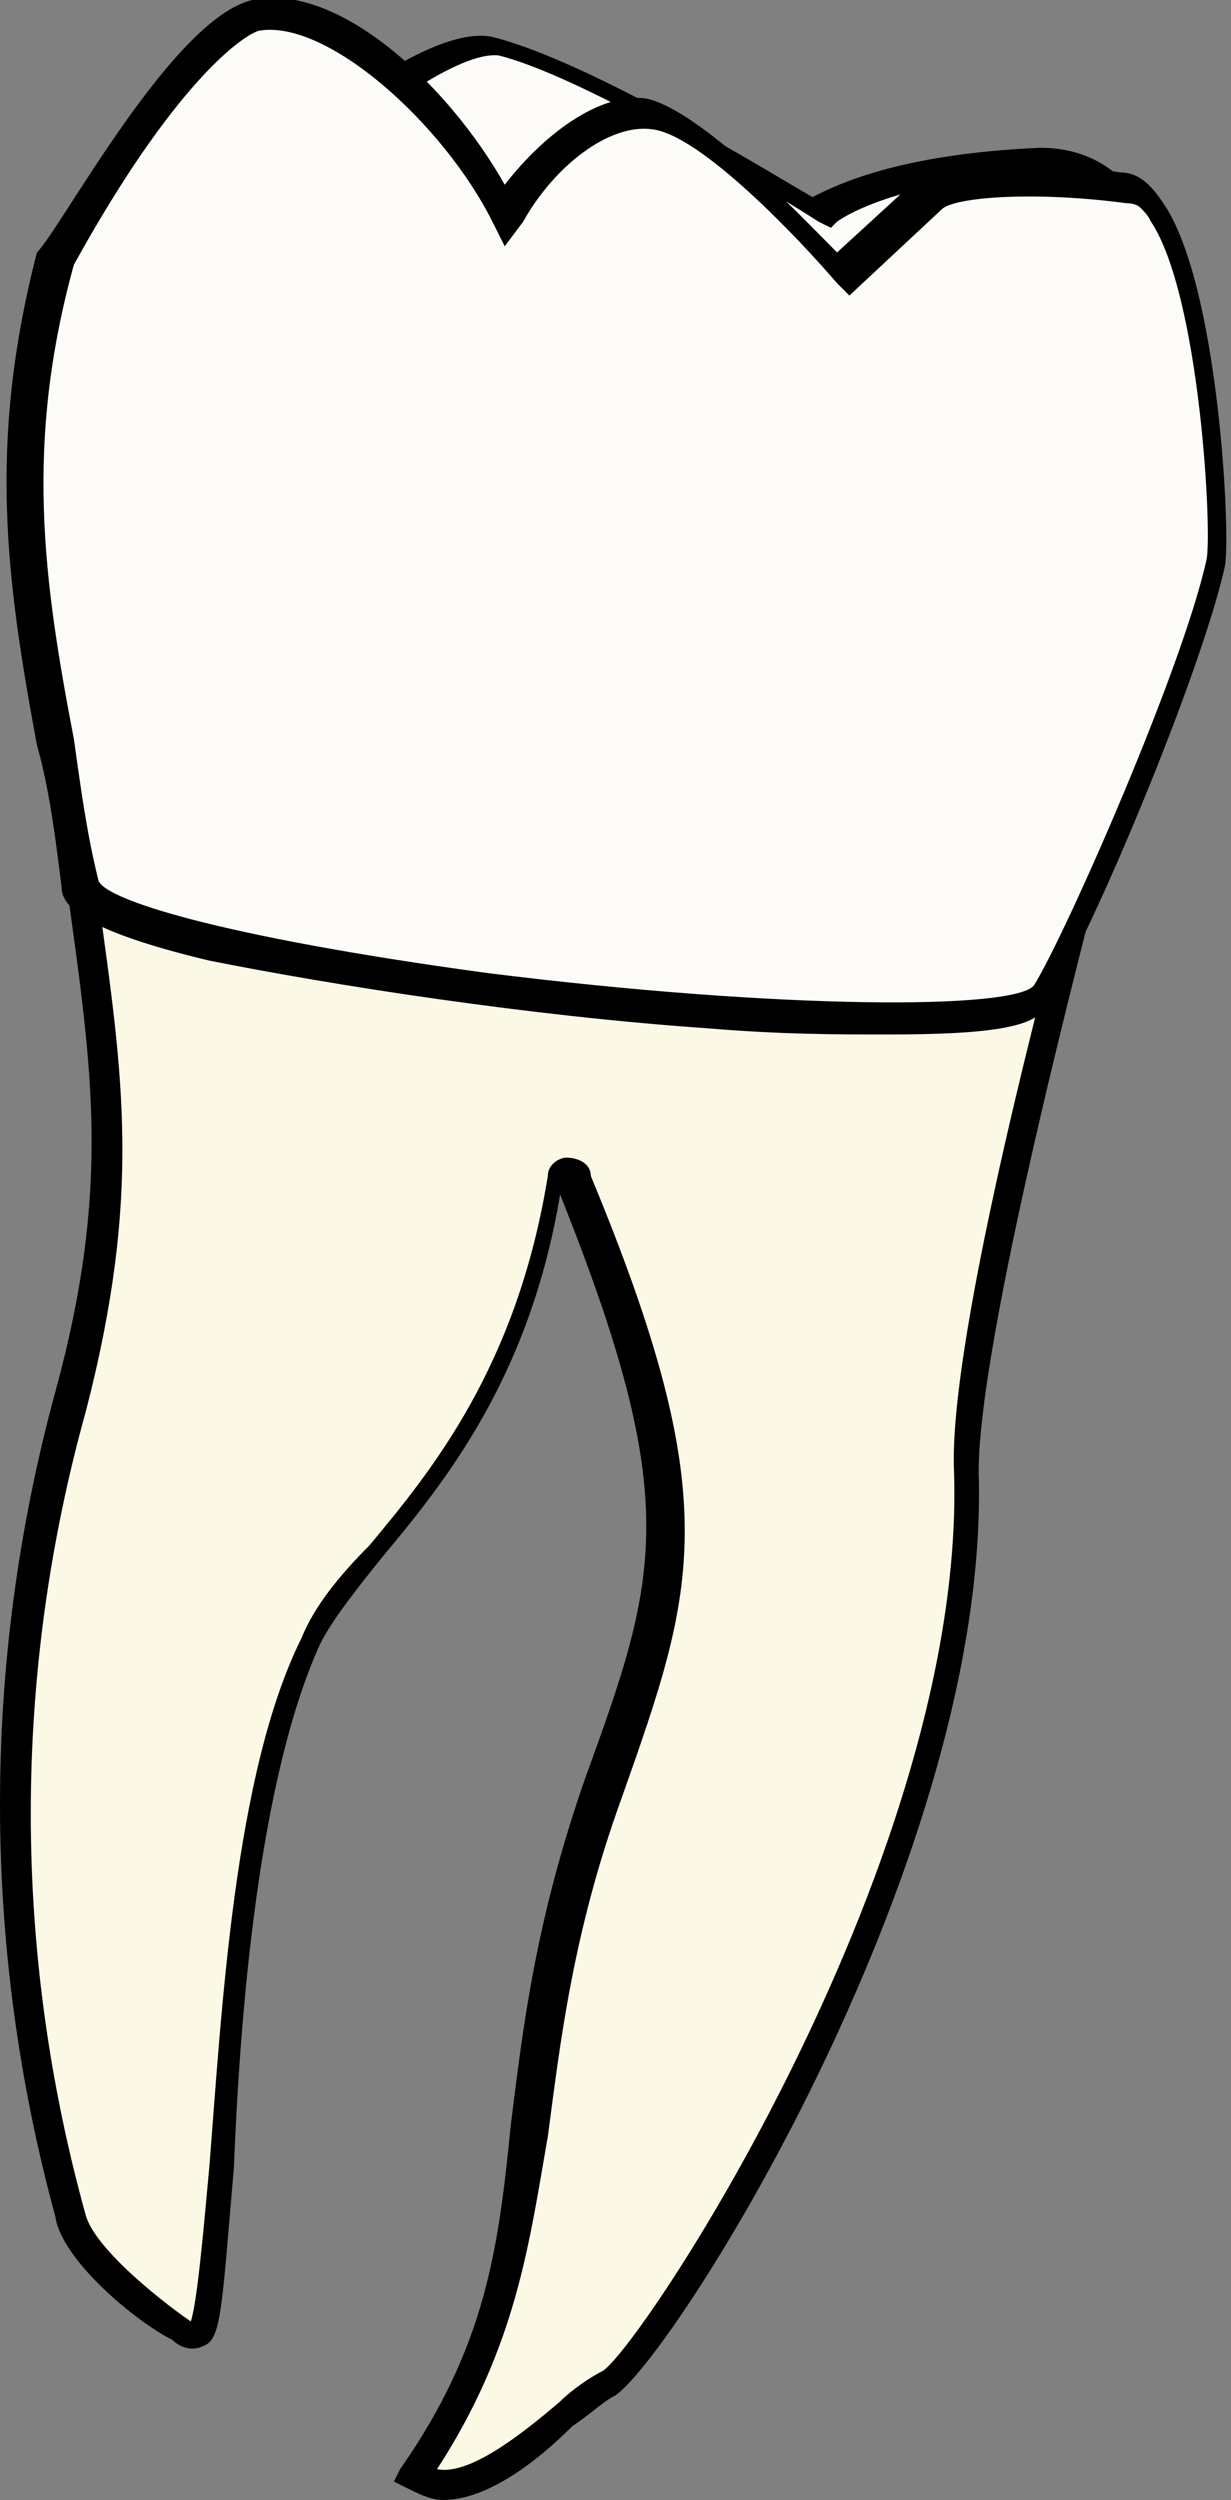 <?xml version="1.0" encoding="utf-8"?>
<!-- Generator: Adobe Illustrator 19.1.0, SVG Export Plug-In . SVG Version: 6.00 Build 0)  -->
<svg version="1.1" xmlns="http://www.w3.org/2000/svg" xmlns:xlink="http://www.w3.org/1999/xlink" x="0px" y="0px"
	 viewBox="0 0 20 40.6" enable-background="new 0 0 20 40.6" xml:space="preserve">

<rect x="0" y="0" width="20" height="40.6" fill="#808080" stroke="none"/>

<g id="Layer_3_copy">
	<g>
		<g>
			<path fill="#FCF8E6" d="M1.1,13.3c0.5,3.7,1.1,5.6,0,9.5C0,27.1,0,31.7,1.1,36c0.2,0.7,1.8,2,2.1,1.9c0.5-0.2,0.2-7.7,1.8-11.3
				C5.8,25,8.4,23.6,9,19c0-0.2,0.2-0.2,0.3,0c2.1,5.2,1.7,6.5,0.5,9.9C8,34.2,9.2,36.6,6.7,40.2c0.9,0.6,2.3-0.9,3.2-1.5
				c0.9-0.6,6-8.6,5.8-14.8c-0.1-2.4,2.1-10.2,2.1-10.2L1.1,13.3z"/>
			<path d="M7.2,40.6c-0.2,0-0.4-0.1-0.6-0.2l-0.2-0.1l0.1-0.2c1.4-2,1.6-3.6,1.8-5.6c0.2-1.6,0.4-3.3,1.2-5.6
				c1.2-3.3,1.6-4.5-0.4-9.5c-0.5,3-1.9,4.7-2.9,5.9c-0.4,0.5-0.8,1-1,1.4c-1,2.2-1.3,6-1.4,8.5c-0.2,2.3-0.2,2.8-0.5,2.9
				c-0.2,0.1-0.4,0-0.5-0.1c-0.6-0.3-1.8-1.3-1.9-2c-1.2-4.4-1.2-9,0-13.4c0.9-3.3,0.6-5.2,0.2-8.1C1,14.2,1,13.8,0.9,13.3l0-0.3
				l17.3,0.4L18,13.7c0,0.1-2.1,7.8-2.1,10.2c0.2,6.2-4.9,14.3-5.9,15c-0.2,0.1-0.4,0.3-0.7,0.5C8.7,40,7.9,40.6,7.2,40.6z
				 M7.1,40.1c0.5,0.1,1.3-0.5,2-1.1c0.2-0.2,0.5-0.4,0.7-0.5c0.7-0.5,5.9-8.4,5.7-14.6c-0.1-2.2,1.6-8.5,2-10L1.4,13.6
				c0.1,0.4,0.1,0.7,0.2,1c0.4,2.9,0.7,4.8-0.2,8.3c-1.2,4.3-1.2,8.8,0,13.1c0.2,0.6,1.4,1.5,1.7,1.7c0.1-0.3,0.2-1.4,0.3-2.5
				c0.2-2.5,0.4-6.4,1.5-8.6c0.2-0.5,0.6-1,1.1-1.5c1-1.2,2.4-2.9,2.9-6c0-0.2,0.2-0.3,0.3-0.3c0.2,0,0.4,0.1,0.4,0.3
				c2.2,5.3,1.7,6.7,0.5,10.1c-0.8,2.2-1,4-1.2,5.5C8.6,36.4,8.4,38.1,7.1,40.1z"/>
		</g>
		<g>
			<path fill="#FCFBF7" d="M8.1,0.8c1.7,0.4,5.3,2.7,5.3,2.7s0.9-0.8,3.7-0.9c3.1-0.1,2.1,8.3-0.8,11.9c-0.5,0.6-12.7-0.1-13.1-1.7
				C2.3,9.9,2.4,7.1,3.1,4.1C3.1,4.1,6.8,0.5,8.1,0.8z"/>
			<path d="M14.3,15c-0.5,0-1.1,0-1.9-0.1c-2.3-0.1-4.8-0.4-6.5-0.7c-2.5-0.5-2.9-1-3-1.3c-0.8-2.8-0.8-5.6-0.1-8.8l0-0.1l0,0
				c0.4-0.4,3.8-3.7,5.2-3.4v0c1.6,0.4,4.5,2.2,5.2,2.6c0.4-0.2,1.4-0.7,3.7-0.8c0.7,0,1.3,0.3,1.7,1c1.2,2.4,0,8.4-2.2,11.2
				C16.4,14.7,16.3,15,14.3,15z M3.4,4.3c-0.7,3.1-0.7,5.8,0.1,8.5c0,0,0.1,0.2,0.7,0.4c2.7,1.1,11.3,1.5,12,1.1
				c2.1-2.7,3.3-8.5,2.1-10.7c-0.3-0.5-0.7-0.8-1.2-0.8c-2.6,0.1-3.5,0.8-3.5,0.8l-0.1,0.1l-0.2-0.1c0,0-3.6-2.3-5.2-2.7l0,0
				C7.2,0.8,4.7,2.9,3.4,4.3z"/>
		</g>
		<g>
			<path fill="#FCFBF7" d="M4.2,0.3C5.4,0,7.4,1.8,8.3,3.5c0.6-1,1.6-1.7,2.3-1.6c1,0.2,3.1,2.6,3.1,2.6s0,0,1.3-1.2
				c0.4-0.3,1.8-0.4,3.2-0.1c1.3,0.2,1.6,5.6,1.5,6.1c-0.4,1.8-2.3,6.2-2.8,7c-0.8,1.1-15.4-0.5-15.6-1.8C0.8,10.5-0.1,8,1,4.2
				C1,4.2,2.9,0.6,4.2,0.3z"/>
			<path d="M14.4,16.8c-0.8,0-1.7,0-2.9-0.1c-2.9-0.2-6.1-0.7-8.1-1.1c-2.1-0.5-2.4-0.9-2.4-1.2c-0.1-0.8-0.2-1.6-0.4-2.3
				c-0.5-2.7-0.8-4.9,0-8l0,0C1,3.7,2.8,0.3,4.1,0l0,0c1.4-0.3,3.2,1.4,4.1,3c0.7-0.9,1.6-1.5,2.3-1.4c0.9,0.2,2.5,1.9,3.1,2.5
				l1.2-1.1c0.5-0.4,2.1-0.4,3.4-0.2c0.3,0,0.5,0.2,0.7,0.5c0.9,1.3,1.1,5.4,1,5.9c-0.4,1.8-2.3,6.3-2.9,7.1
				C16.9,16.7,16,16.8,14.4,16.8z M1.2,4.3c-0.8,2.9-0.5,5.1,0,7.7c0.1,0.7,0.2,1.5,0.4,2.3c0.1,0.3,1.9,0.9,6.3,1.5
				c4.8,0.6,8.6,0.6,8.9,0.2c0.5-0.8,2.4-5.1,2.8-6.9c0.1-0.4-0.1-4.3-0.9-5.5c-0.1-0.2-0.2-0.3-0.4-0.3c-1.5-0.2-2.8-0.1-3,0.1
				l-1.5,1.4l-0.2-0.2c-0.6-0.7-2.2-2.4-3-2.5C9.9,2,9,2.7,8.5,3.6L8.2,4L8,3.6C7.2,2,5.3,0.3,4.2,0.5l0,0C3.9,0.6,2.8,1.4,1.2,4.3z
				"/>
		</g>
	</g>
</g>
</svg>
